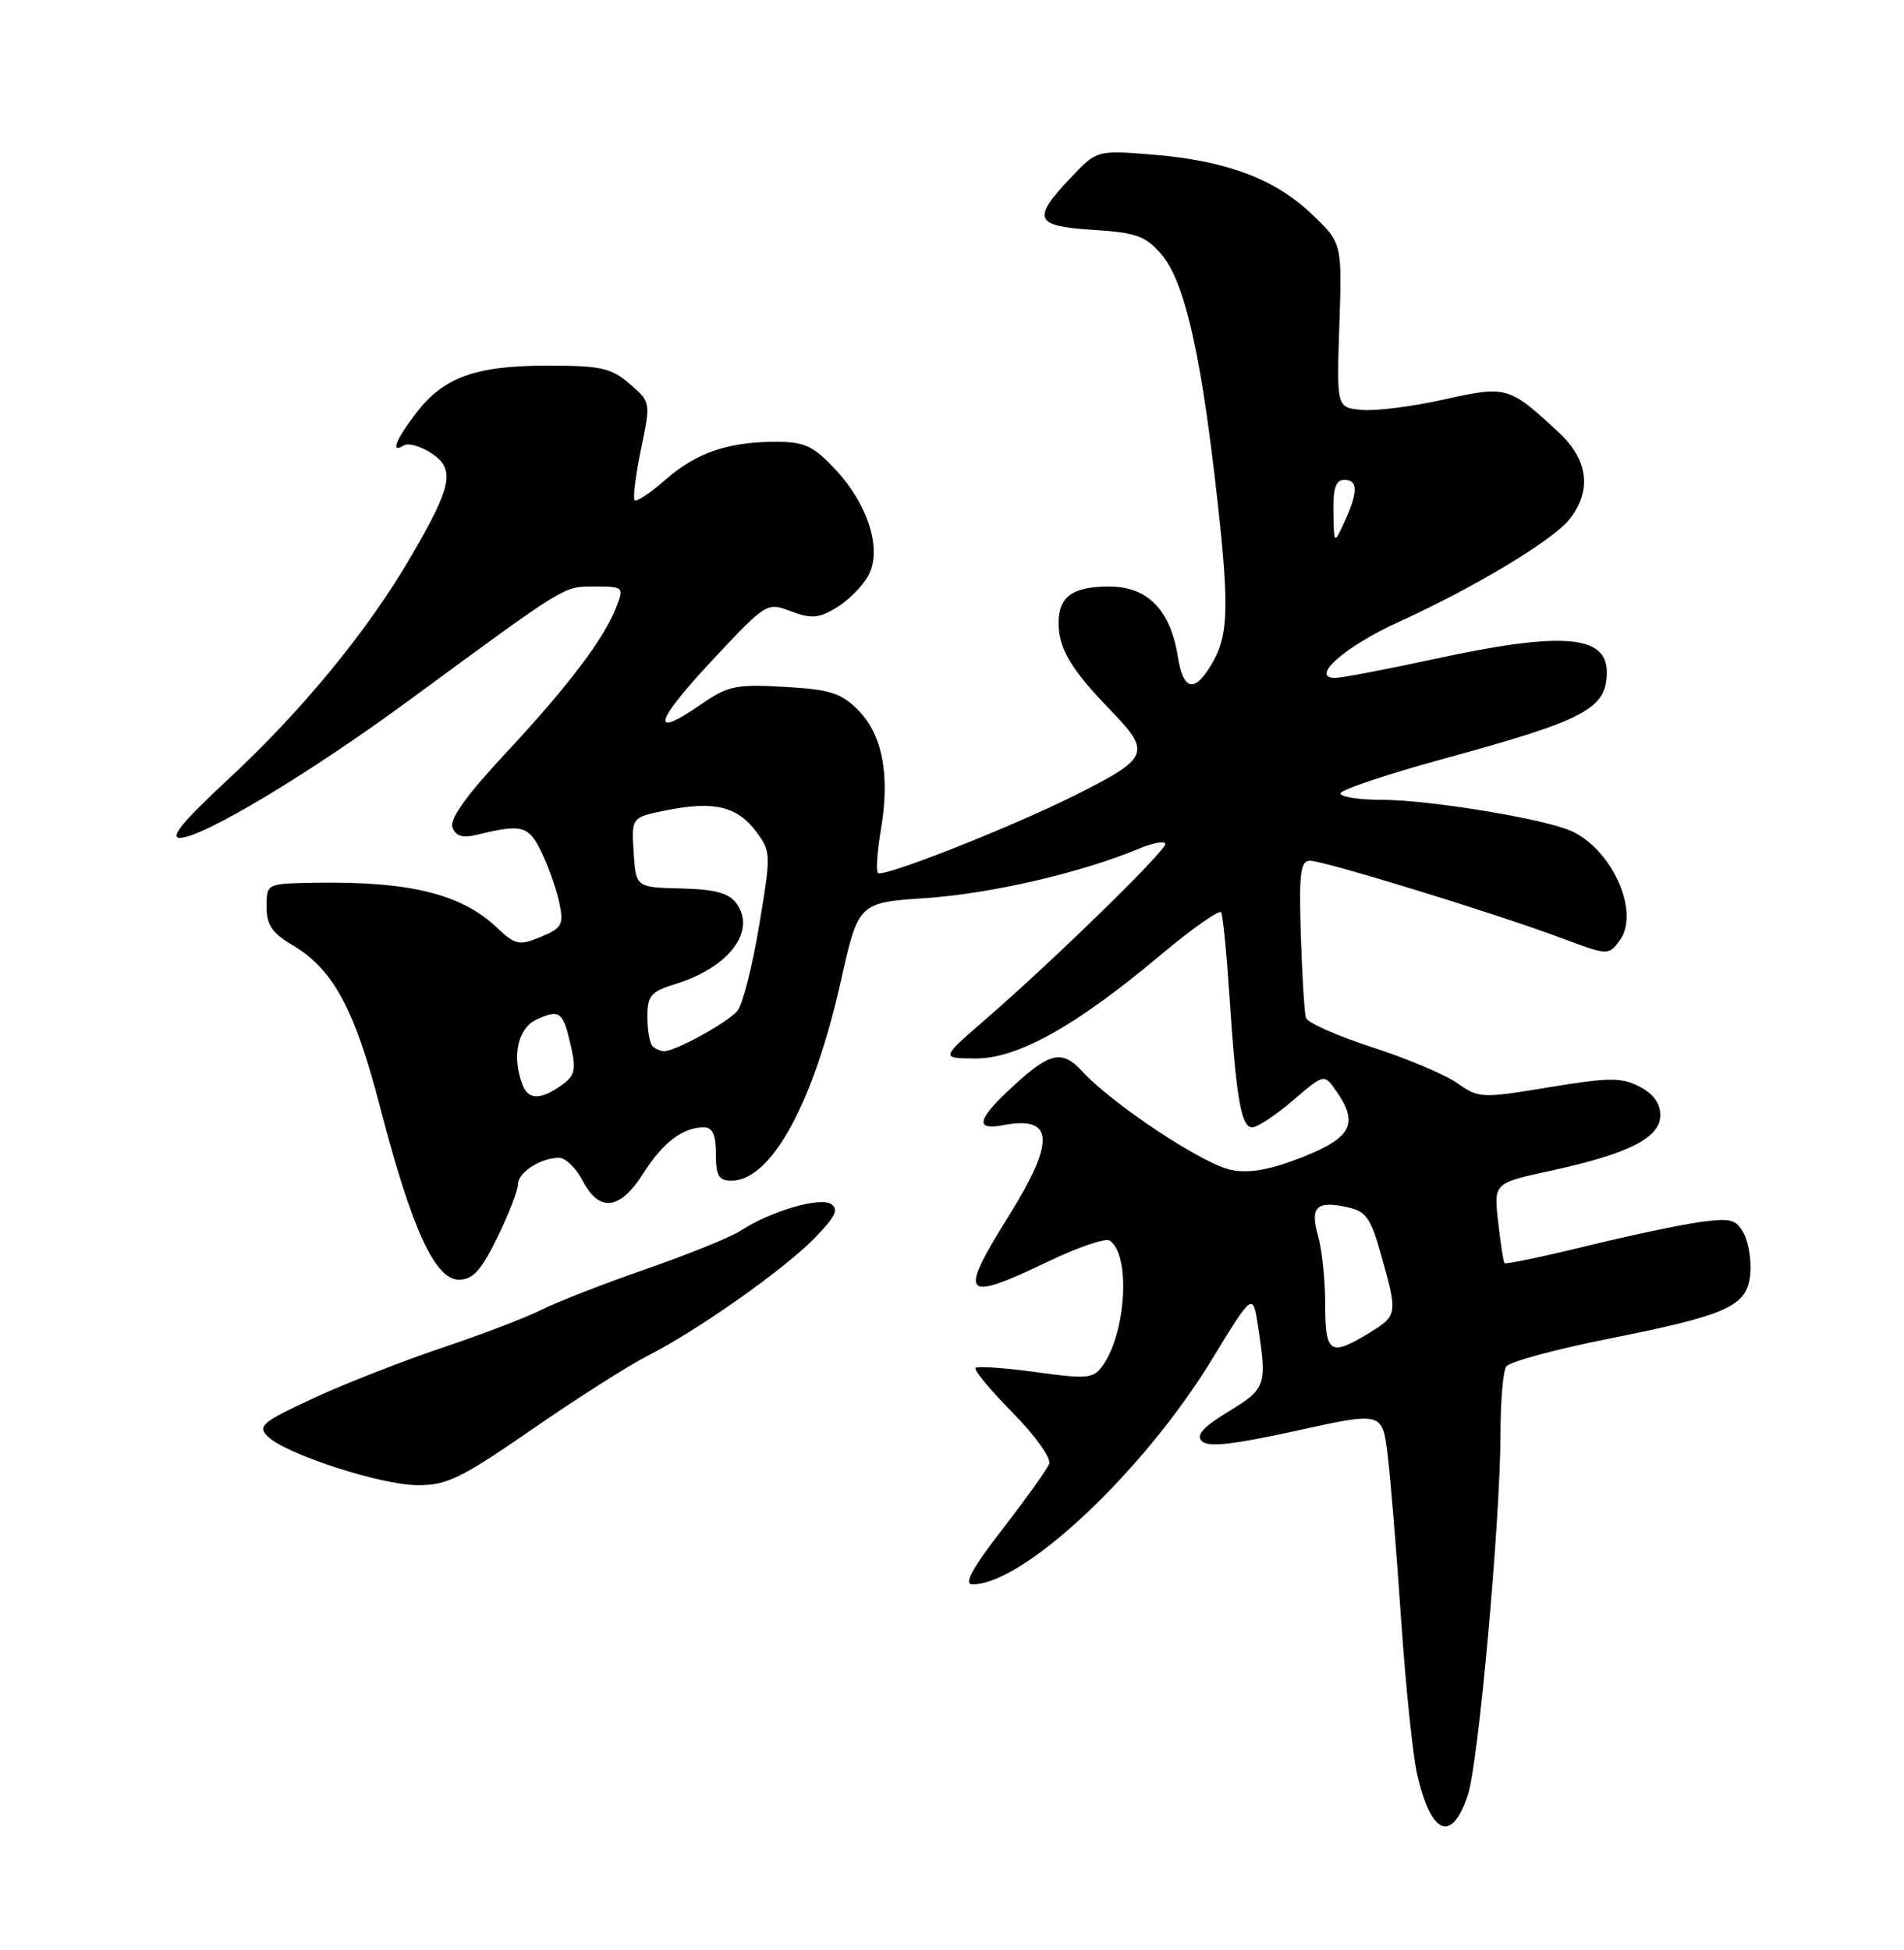 <?xml version="1.0" encoding="UTF-8" standalone="no"?>
<!DOCTYPE svg PUBLIC "-//W3C//DTD SVG 1.1//EN" "http://www.w3.org/Graphics/SVG/1.1/DTD/svg11.dtd" >
<svg xmlns="http://www.w3.org/2000/svg" xmlns:xlink="http://www.w3.org/1999/xlink" version="1.1" viewBox="0 0 250 256">
 <g >
 <path fill="currentColor"
d=" M 192.73 235.66 C 194.13 231.46 196.99 199.75 197.02 188.19 C 197.02 183.96 197.36 180.00 197.77 179.40 C 198.17 178.79 204.16 177.16 211.08 175.78 C 226.93 172.62 229.40 171.50 229.81 167.29 C 229.98 165.53 229.60 163.13 228.97 161.95 C 227.96 160.06 227.26 159.88 223.16 160.44 C 220.60 160.80 213.85 162.23 208.16 163.62 C 202.47 165.01 197.70 166.00 197.55 165.83 C 197.40 165.65 197.02 163.21 196.71 160.41 C 196.13 155.32 196.13 155.32 203.56 153.71 C 213.84 151.48 218.00 149.38 218.00 146.41 C 218.00 144.84 217.08 143.58 215.25 142.64 C 212.88 141.43 211.26 141.44 203.38 142.74 C 194.55 144.20 194.17 144.19 191.38 142.22 C 189.80 141.10 184.76 138.97 180.18 137.49 C 175.60 136.00 171.69 134.27 171.48 133.64 C 171.27 133.01 170.97 128.11 170.80 122.75 C 170.55 114.61 170.75 113.00 172.00 113.00 C 173.86 113.00 196.28 119.89 204.84 123.09 C 211.14 125.45 211.20 125.45 212.66 123.48 C 215.37 119.81 211.75 111.58 206.34 109.11 C 202.79 107.49 187.64 105.00 181.37 105.00 C 178.42 105.00 176.00 104.62 176.00 104.16 C 176.00 103.70 182.18 101.63 189.74 99.56 C 208.15 94.53 210.95 93.04 210.98 88.29 C 211.02 83.35 205.13 82.88 188.40 86.50 C 182.04 87.88 176.15 89.00 175.30 89.00 C 171.91 89.00 176.60 84.86 183.57 81.69 C 193.64 77.11 203.91 70.93 206.11 68.13 C 209.02 64.43 208.54 60.39 204.75 56.85 C 198.13 50.68 197.88 50.60 189.53 52.46 C 185.41 53.38 180.56 53.99 178.77 53.81 C 175.50 53.50 175.50 53.50 175.86 42.70 C 176.22 31.90 176.22 31.90 172.20 28.07 C 167.34 23.45 160.93 21.07 151.25 20.29 C 144.01 19.71 144.01 19.71 140.50 23.43 C 135.44 28.79 135.85 29.69 143.55 30.18 C 149.20 30.54 150.42 30.98 152.49 33.39 C 155.40 36.78 157.50 45.54 159.51 62.72 C 161.43 79.16 161.39 83.16 159.25 86.91 C 156.90 91.04 155.38 90.79 154.64 86.15 C 153.66 80.04 150.67 77.00 145.63 77.00 C 140.84 77.00 139.00 78.33 139.00 81.77 C 139.00 85.15 140.60 87.85 145.78 93.20 C 151.23 98.83 150.95 99.50 141.06 104.45 C 132.66 108.65 115.91 115.25 115.27 114.61 C 115.00 114.34 115.18 111.73 115.68 108.81 C 116.88 101.69 115.85 96.40 112.65 93.20 C 110.42 90.96 108.96 90.51 102.98 90.17 C 96.61 89.81 95.57 90.03 92.02 92.49 C 85.34 97.11 85.91 94.84 93.44 86.77 C 100.62 79.09 100.68 79.05 103.84 80.25 C 106.50 81.25 107.48 81.18 109.76 79.82 C 111.27 78.92 113.15 77.07 113.94 75.70 C 115.91 72.31 114.06 66.27 109.60 61.54 C 106.77 58.53 105.61 58.00 101.88 58.00 C 95.59 58.00 91.40 59.44 87.34 63.01 C 85.39 64.72 83.58 65.92 83.33 65.67 C 83.08 65.42 83.46 62.41 84.16 59.00 C 85.45 52.78 85.45 52.78 82.67 50.39 C 80.24 48.30 78.88 48.00 71.91 48.00 C 62.44 48.00 58.23 49.52 54.63 54.24 C 51.90 57.82 51.24 59.59 53.04 58.47 C 53.62 58.12 55.23 58.58 56.63 59.49 C 59.82 61.59 59.39 63.77 53.91 73.15 C 48.27 82.82 39.66 93.30 30.02 102.25 C 24.07 107.77 22.23 110.00 23.62 110.00 C 26.56 110.00 40.59 101.58 53.63 92.00 C 74.62 76.59 73.94 77.00 78.08 77.00 C 81.83 77.00 81.92 77.08 80.97 79.58 C 79.38 83.77 74.70 89.97 66.50 98.77 C 61.24 104.41 58.99 107.54 59.41 108.63 C 59.86 109.81 60.74 110.05 62.76 109.56 C 68.58 108.14 69.45 108.39 71.16 112.00 C 72.07 113.92 73.11 116.90 73.46 118.61 C 74.03 121.39 73.78 121.85 71.00 123.00 C 68.16 124.18 67.68 124.07 65.20 121.74 C 60.53 117.34 53.74 115.68 41.25 115.89 C 35.00 116.00 35.00 116.00 35.00 119.03 C 35.00 121.42 35.72 122.49 38.39 124.07 C 43.74 127.22 46.57 132.46 49.93 145.43 C 54.02 161.23 57.11 168.00 60.24 168.00 C 62.09 168.00 63.15 166.84 65.29 162.48 C 66.78 159.44 68.00 156.31 68.00 155.51 C 68.00 153.93 70.98 152.00 73.41 152.00 C 74.26 152.00 75.65 153.35 76.50 155.00 C 78.67 159.20 81.43 158.87 84.47 154.04 C 87.03 149.99 89.66 148.00 92.43 148.00 C 93.56 148.00 94.00 148.99 94.00 151.50 C 94.00 154.36 94.37 155.00 96.05 155.00 C 101.25 155.00 106.80 144.89 110.40 128.82 C 112.71 118.50 112.71 118.50 121.60 117.90 C 130.09 117.33 141.99 114.57 149.51 111.43 C 151.43 110.63 153.00 110.35 153.00 110.81 C 153.00 111.77 138.25 126.16 129.50 133.74 C 123.50 138.93 123.50 138.93 128.02 138.96 C 133.57 139.01 141.17 134.78 152.32 125.43 C 156.50 121.93 160.11 119.38 160.34 119.78 C 160.57 120.18 161.05 125.00 161.41 130.50 C 162.31 144.17 162.96 148.00 164.41 148.00 C 165.09 148.00 167.49 146.42 169.75 144.48 C 173.86 140.96 173.86 140.96 175.43 143.20 C 178.43 147.49 177.51 149.33 171.07 151.89 C 166.83 153.57 164.15 154.06 161.69 153.60 C 158.08 152.92 146.18 145.06 142.11 140.66 C 139.36 137.68 137.75 138.11 132.25 143.32 C 128.30 147.06 128.12 148.40 131.69 147.72 C 138.39 146.44 138.61 149.74 132.50 159.55 C 125.76 170.36 126.33 171.02 137.64 165.61 C 141.54 163.74 145.16 162.50 145.70 162.86 C 148.49 164.69 147.88 175.05 144.73 179.36 C 143.54 180.99 142.68 181.06 135.99 180.13 C 131.90 179.57 128.35 179.32 128.09 179.58 C 127.83 179.84 130.02 182.48 132.95 185.45 C 135.90 188.43 138.04 191.43 137.76 192.17 C 137.48 192.90 134.72 196.76 131.63 200.75 C 127.60 205.96 126.49 208.00 127.70 208.00 C 134.39 208.00 150.11 193.24 159.10 178.52 C 164.50 169.67 164.50 169.67 165.18 174.09 C 166.37 181.89 166.22 182.33 161.32 185.30 C 157.95 187.35 157.00 188.40 157.81 189.21 C 158.62 190.02 161.96 189.65 170.21 187.83 C 181.50 185.35 181.50 185.35 182.19 190.92 C 182.57 193.99 183.37 203.70 183.96 212.50 C 184.56 221.30 185.51 230.51 186.08 232.96 C 187.91 240.91 190.61 242.01 192.73 235.66 Z  M 69.86 187.65 C 75.71 183.60 82.53 179.27 85.00 178.01 C 91.55 174.70 103.01 166.62 107.01 162.49 C 109.74 159.67 110.18 158.73 109.09 158.05 C 107.58 157.12 101.09 159.05 97.23 161.58 C 95.97 162.41 90.35 164.69 84.75 166.63 C 79.15 168.58 72.98 170.99 71.04 171.98 C 69.09 172.96 63.30 175.18 58.16 176.90 C 53.03 178.62 45.40 181.60 41.22 183.53 C 34.44 186.67 33.78 187.21 35.13 188.56 C 37.45 190.88 49.98 194.96 54.86 194.98 C 58.66 195.00 60.58 194.06 69.86 187.65 Z  M 174.00 171.24 C 174.00 168.08 173.58 164.03 173.07 162.26 C 171.98 158.45 172.85 157.59 176.91 158.48 C 179.38 159.02 179.99 159.89 181.38 164.87 C 183.53 172.53 183.50 172.72 179.75 175.01 C 174.64 178.12 174.00 177.70 174.00 171.24 Z  M 68.61 142.42 C 67.16 138.65 67.98 134.97 70.50 133.82 C 73.51 132.45 73.94 132.79 74.99 137.44 C 75.67 140.49 75.48 141.25 73.68 142.51 C 70.95 144.43 69.37 144.40 68.61 142.42 Z  M 85.67 137.33 C 85.30 136.97 85.00 135.24 85.00 133.49 C 85.00 130.70 85.45 130.18 88.75 129.16 C 95.76 126.98 99.34 122.22 96.69 118.59 C 95.70 117.24 93.89 116.75 89.44 116.64 C 83.50 116.50 83.50 116.50 83.20 111.89 C 82.90 107.28 82.90 107.28 87.70 106.34 C 93.82 105.14 96.82 105.88 99.31 109.21 C 101.24 111.80 101.25 112.12 99.67 121.55 C 98.78 126.88 97.50 131.89 96.84 132.69 C 95.58 134.22 88.71 138.00 87.21 138.00 C 86.73 138.00 86.03 137.70 85.67 137.33 Z  M 175.08 67.25 C 175.02 64.10 175.39 63.00 176.50 63.00 C 178.33 63.00 178.34 64.56 176.54 68.50 C 175.16 71.50 175.16 71.50 175.08 67.25 Z "/>
</g>
</svg>